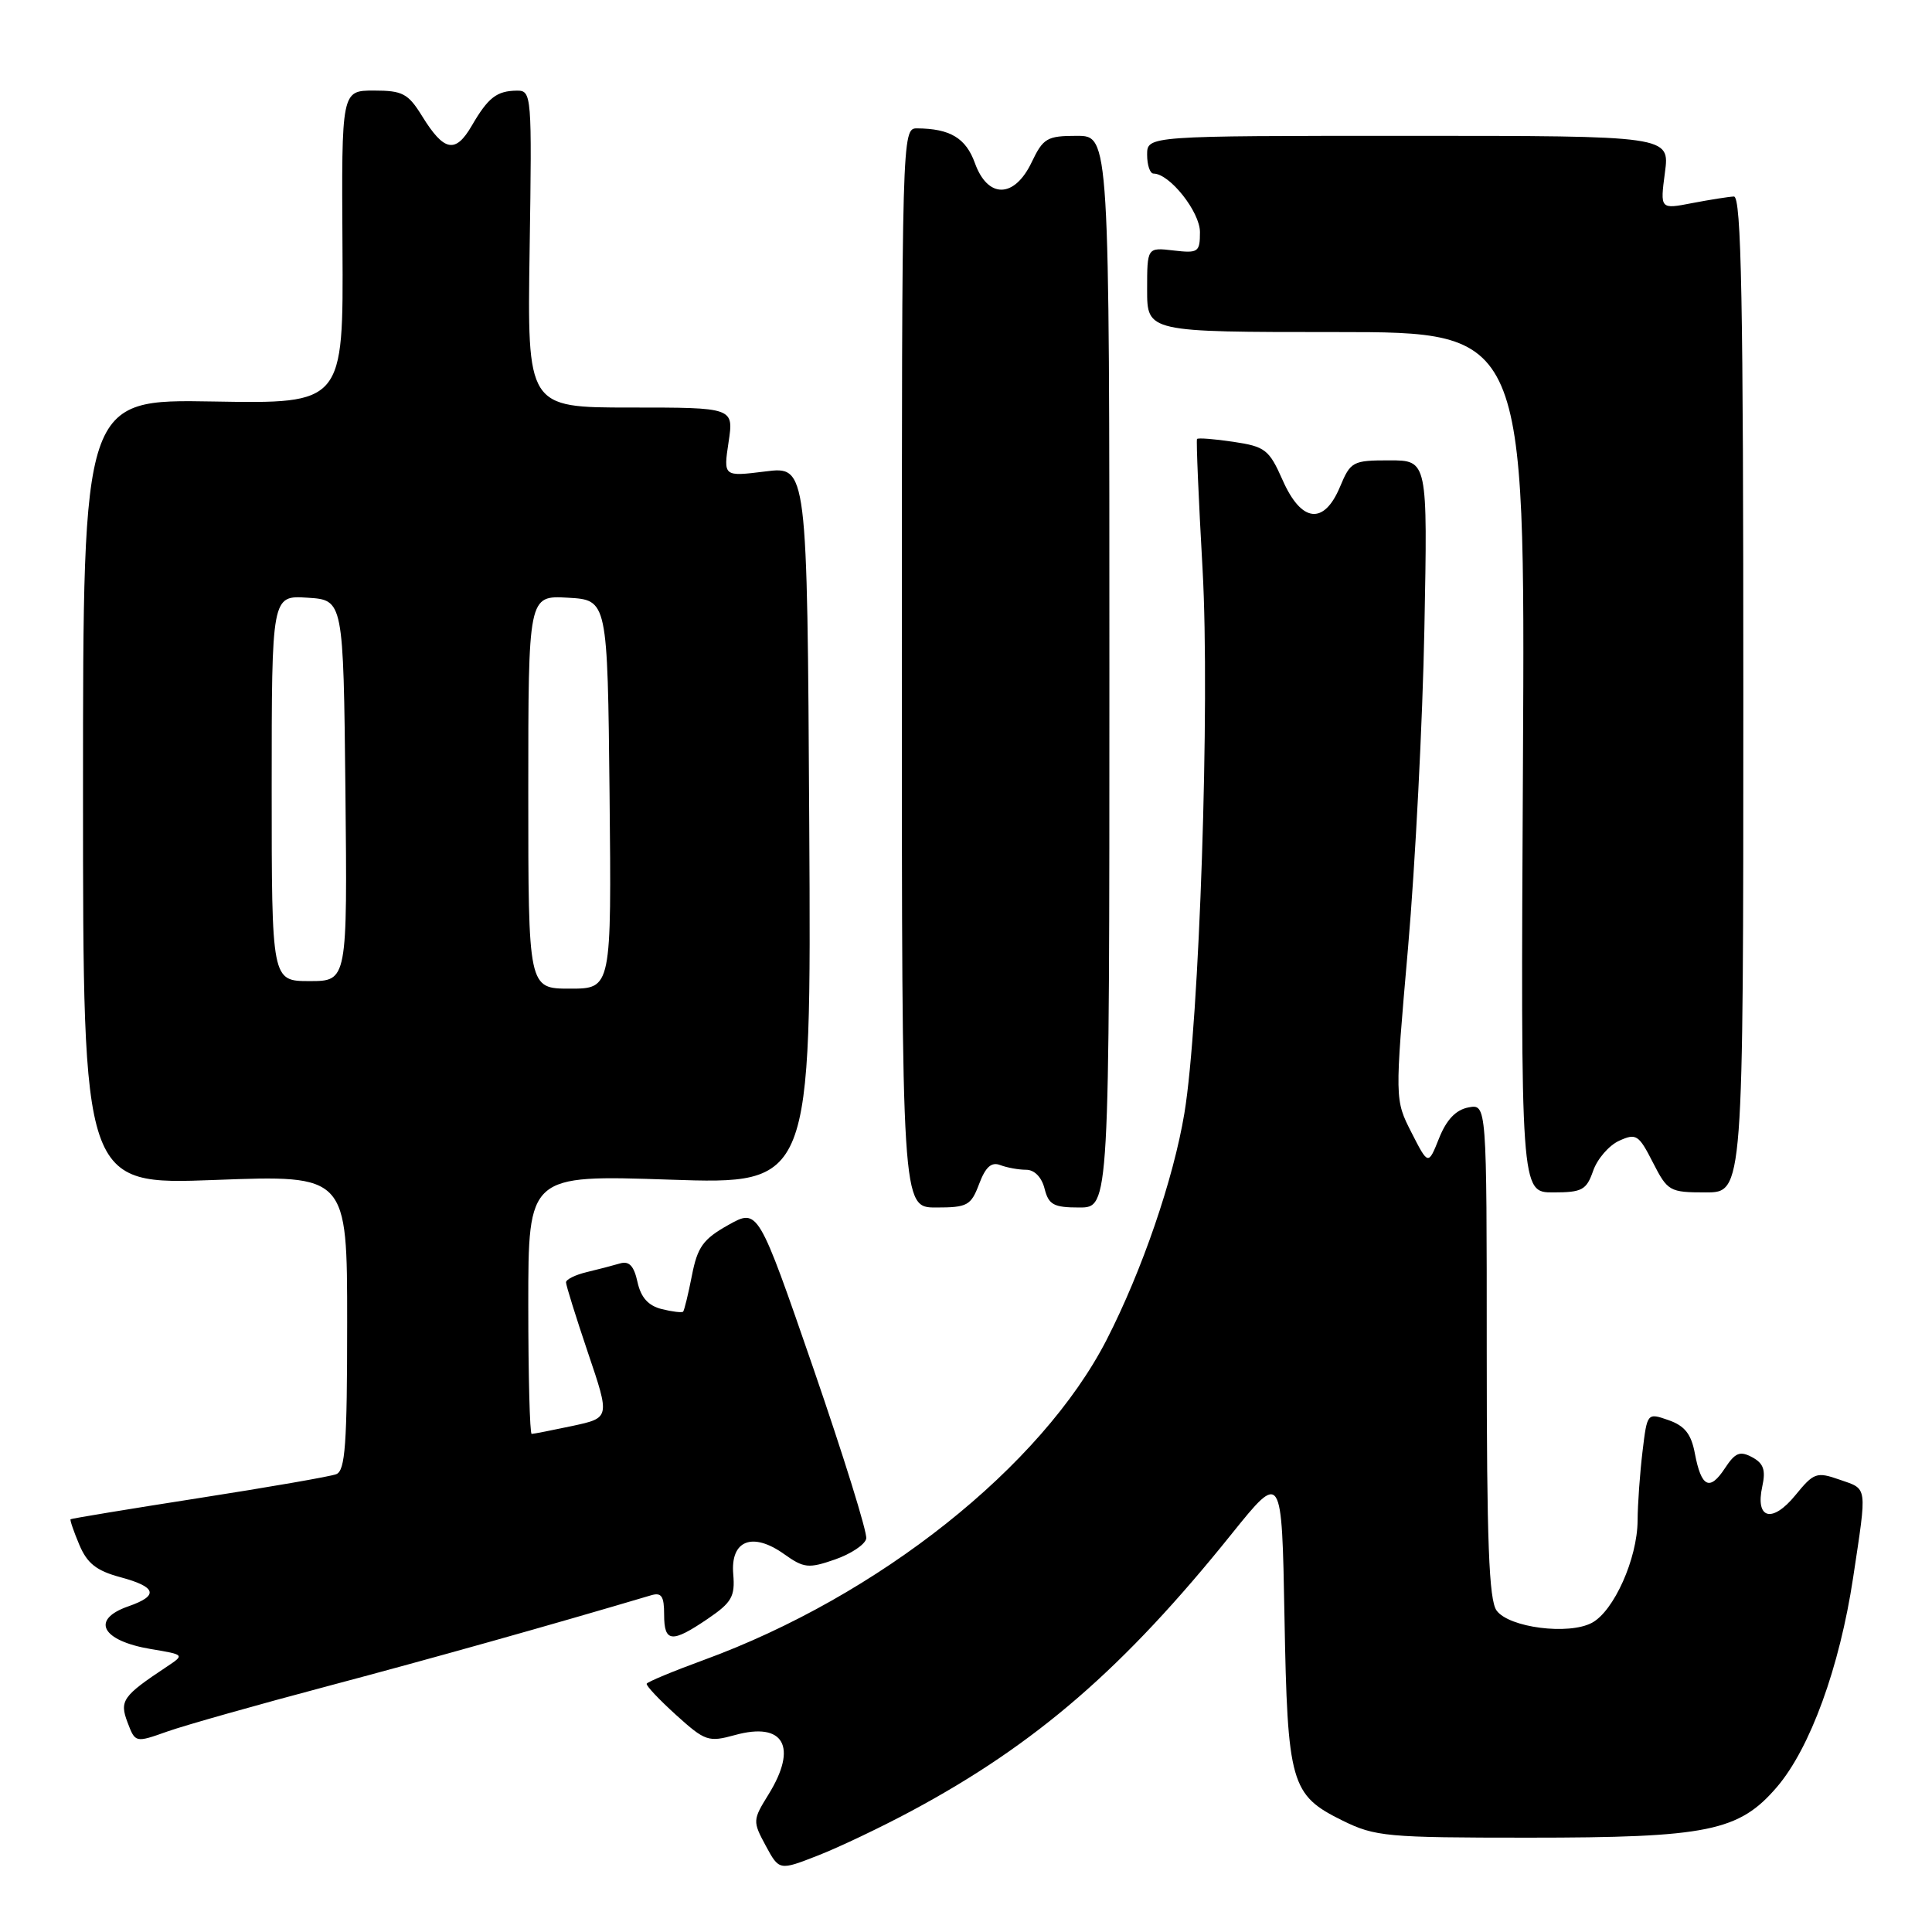 <?xml version="1.0" encoding="UTF-8" standalone="no"?>
<!DOCTYPE svg PUBLIC "-//W3C//DTD SVG 1.1//EN" "http://www.w3.org/Graphics/SVG/1.1/DTD/svg11.dtd" >
<svg xmlns="http://www.w3.org/2000/svg" xmlns:xlink="http://www.w3.org/1999/xlink" version="1.1" viewBox="0 0 256 256">
 <g >
 <path fill="currentColor"
d=" M 120.85 239.92 C 137.29 231.10 148.95 221.00 163.21 203.24 C 169.85 194.99 169.85 194.99 170.20 214.24 C 170.60 236.37 171.02 237.85 177.90 241.24 C 182.21 243.36 183.74 243.50 202.50 243.50 C 226.31 243.50 230.42 242.66 235.46 236.78 C 239.86 231.63 243.76 220.92 245.55 209.04 C 247.41 196.68 247.51 197.37 243.75 196.06 C 240.71 195.00 240.34 195.13 237.90 198.12 C 234.83 201.88 232.56 201.29 233.51 196.97 C 233.99 194.78 233.68 193.90 232.17 193.09 C 230.55 192.22 229.92 192.48 228.56 194.55 C 226.54 197.63 225.43 197.08 224.58 192.60 C 224.10 190.02 223.24 188.93 221.10 188.18 C 218.26 187.19 218.26 187.19 217.64 192.35 C 217.30 195.18 217.00 199.30 216.99 201.50 C 216.95 206.55 213.85 213.47 210.94 215.03 C 207.86 216.68 199.96 215.67 198.31 213.41 C 197.29 212.02 197.00 204.31 197.00 178.95 C 197.00 146.28 197.00 146.28 194.57 146.74 C 192.91 147.06 191.67 148.36 190.69 150.81 C 189.25 154.42 189.25 154.42 187.03 150.07 C 184.81 145.71 184.81 145.71 186.57 125.61 C 187.53 114.55 188.51 95.49 188.74 83.25 C 189.17 61.00 189.17 61.00 184.10 61.00 C 179.25 61.00 178.96 61.15 177.56 64.50 C 175.43 69.60 172.44 69.26 169.95 63.61 C 168.16 59.57 167.65 59.17 163.41 58.54 C 160.88 58.16 158.72 58.00 158.61 58.17 C 158.49 58.35 158.82 66.15 159.35 75.50 C 160.34 93.25 158.93 135.51 156.94 147.50 C 155.49 156.25 151.33 168.36 146.65 177.50 C 138.02 194.32 116.41 211.50 93.19 219.98 C 89.17 221.45 85.79 222.86 85.69 223.10 C 85.58 223.35 87.34 225.21 89.58 227.24 C 93.44 230.73 93.87 230.87 97.40 229.90 C 103.86 228.12 105.74 231.45 101.84 237.76 C 99.73 241.17 99.72 241.33 101.46 244.56 C 103.25 247.87 103.25 247.87 108.37 245.87 C 111.19 244.77 116.81 242.09 120.85 239.92 Z  M 43.50 223.40 C 57.32 219.73 73.02 215.32 86.25 211.39 C 87.65 210.97 88.00 211.48 88.00 213.93 C 88.00 217.65 89.00 217.75 93.78 214.50 C 96.96 212.34 97.41 211.55 97.16 208.59 C 96.77 204.10 99.70 202.94 103.89 205.92 C 106.52 207.79 107.12 207.86 110.64 206.64 C 112.76 205.90 114.63 204.66 114.78 203.87 C 114.94 203.08 111.77 192.91 107.76 181.27 C 100.45 160.11 100.45 160.11 96.50 162.32 C 93.17 164.19 92.42 165.22 91.68 169.02 C 91.20 171.48 90.67 173.63 90.52 173.80 C 90.36 173.96 89.08 173.81 87.68 173.46 C 85.89 173.01 84.92 171.92 84.47 169.87 C 84.00 167.73 83.37 167.06 82.16 167.41 C 81.25 167.68 79.26 168.20 77.75 168.56 C 76.24 168.92 75.00 169.53 75.00 169.92 C 75.00 170.31 76.31 174.51 77.91 179.25 C 80.83 187.87 80.83 187.87 75.87 188.94 C 73.14 189.52 70.70 190.00 70.45 190.00 C 70.20 190.00 70.00 182.28 70.00 172.84 C 70.00 155.68 70.00 155.68 88.75 156.31 C 107.50 156.94 107.50 156.94 107.23 109.36 C 106.96 61.77 106.96 61.77 101.41 62.47 C 95.85 63.16 95.85 63.16 96.54 58.58 C 97.23 54.00 97.23 54.00 83.54 54.00 C 69.86 54.00 69.86 54.00 70.18 33.00 C 70.49 12.55 70.45 12.00 68.50 12.01 C 65.82 12.04 64.69 12.91 62.51 16.66 C 60.35 20.38 58.84 20.09 55.94 15.40 C 54.08 12.39 53.35 12.00 49.55 12.00 C 45.25 12.00 45.25 12.00 45.38 32.75 C 45.50 53.50 45.50 53.50 28.25 53.20 C 11.00 52.90 11.00 52.90 11.00 104.95 C 11.00 157.01 11.00 157.01 28.50 156.35 C 46.00 155.69 46.00 155.69 46.00 175.24 C 46.00 191.39 45.75 194.88 44.55 195.34 C 43.75 195.65 35.55 197.07 26.32 198.51 C 17.09 199.95 9.46 201.21 9.35 201.31 C 9.25 201.42 9.77 202.94 10.51 204.69 C 11.55 207.16 12.78 208.13 15.93 208.98 C 20.77 210.28 21.08 211.43 17.00 212.85 C 11.97 214.60 13.45 217.41 20.00 218.51 C 24.49 219.26 24.49 219.26 22.05 220.88 C 16.25 224.73 15.81 225.36 16.90 228.23 C 17.93 230.94 17.93 230.94 22.21 229.42 C 24.57 228.59 34.15 225.88 43.50 223.40 Z  M 129.74 156.88 C 130.59 154.62 131.37 153.93 132.54 154.38 C 133.43 154.72 134.98 155.00 135.97 155.00 C 137.07 155.00 138.03 155.99 138.41 157.50 C 138.95 159.64 139.61 160.00 143.02 160.00 C 147.00 160.00 147.00 160.00 147.00 89.00 C 147.00 18.00 147.00 18.00 142.69 18.00 C 138.74 18.00 138.23 18.30 136.70 21.50 C 134.41 26.30 130.89 26.35 129.18 21.61 C 127.98 18.29 125.90 17.04 121.50 17.01 C 119.52 17.00 119.50 17.66 119.50 88.50 C 119.50 160.00 119.50 160.00 124.03 160.00 C 128.19 160.00 128.66 159.74 129.74 156.88 Z  M 211.10 155.14 C 211.65 153.56 213.20 151.77 214.54 151.16 C 216.80 150.13 217.14 150.35 219.01 154.02 C 220.97 157.85 221.22 158.00 226.02 158.00 C 231.00 158.00 231.00 158.00 231.00 92.00 C 231.00 39.84 230.74 26.01 229.75 26.04 C 229.06 26.07 226.58 26.46 224.23 26.91 C 219.97 27.74 219.97 27.74 220.61 22.87 C 221.26 18.00 221.26 18.00 186.63 18.00 C 152.00 18.00 152.00 18.00 152.00 20.50 C 152.00 21.88 152.38 23.00 152.85 23.00 C 154.98 23.00 159.00 28.07 159.00 30.75 C 159.00 33.42 158.78 33.57 155.50 33.19 C 152.00 32.78 152.00 32.78 152.00 38.39 C 152.00 44.00 152.00 44.00 177.05 44.00 C 202.09 44.00 202.09 44.00 201.80 101.00 C 201.50 158.00 201.50 158.00 205.80 158.00 C 209.64 158.00 210.21 157.69 211.10 155.14 Z  M 70.00 104.95 C 70.00 78.90 70.00 78.90 75.25 79.20 C 80.50 79.50 80.50 79.50 80.77 105.25 C 81.03 131.00 81.03 131.00 75.52 131.00 C 70.00 131.00 70.00 131.00 70.00 104.95 Z  M 36.00 104.45 C 36.00 78.89 36.00 78.89 40.75 79.20 C 45.50 79.50 45.50 79.50 45.77 104.75 C 46.03 130.00 46.03 130.00 41.02 130.00 C 36.00 130.00 36.00 130.00 36.00 104.45 Z "/>
</g>
</svg>